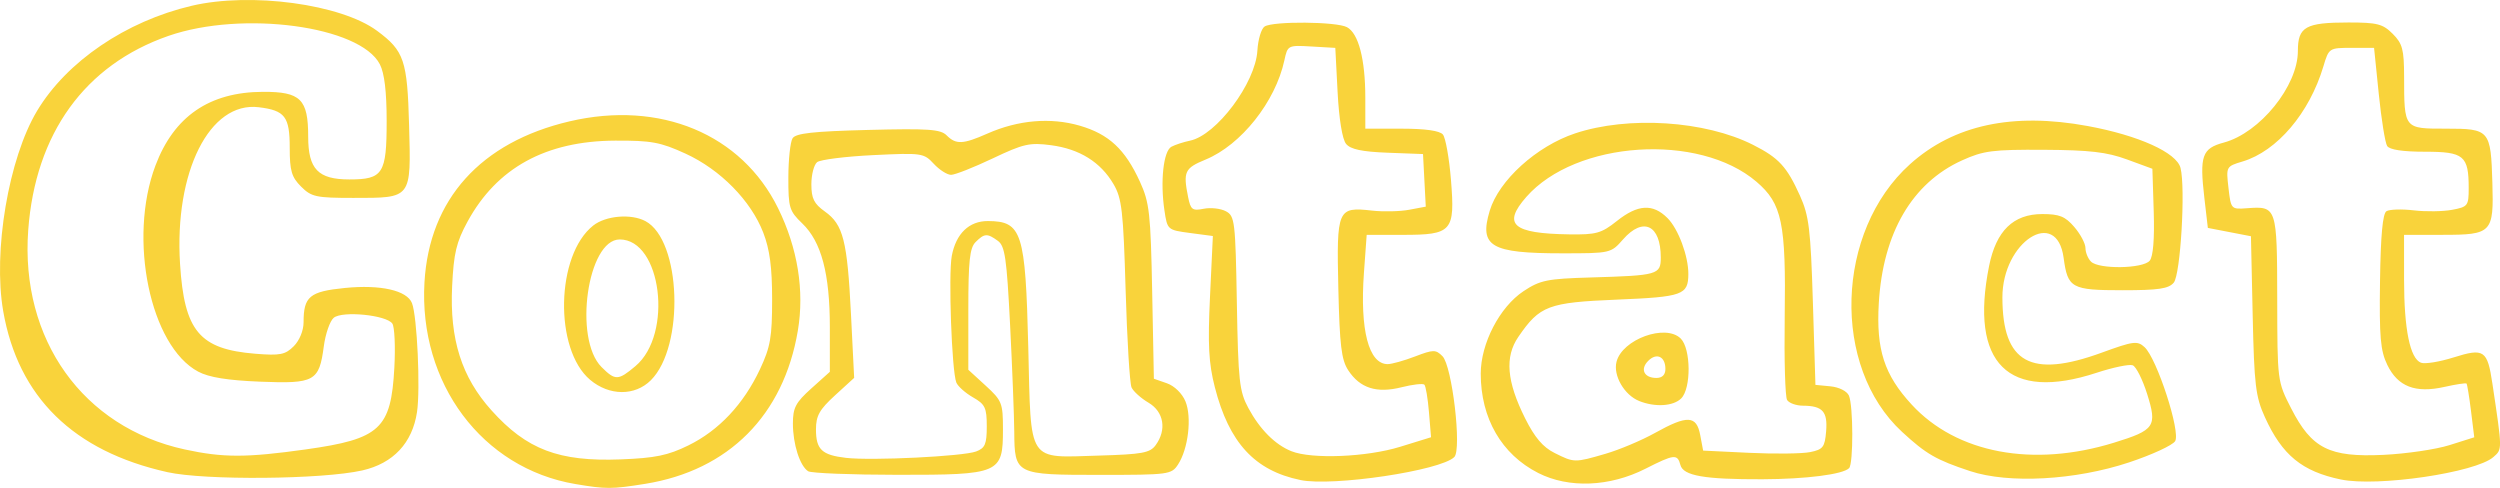 <?xml version="1.0" encoding="UTF-8" standalone="no"?>
<!-- Created with Inkscape (http://www.inkscape.org/) -->

<svg
   width="175.978mm"
   height="34.344mm"
   viewBox="0 0 175.978 34.344"
   version="1.1"
   id="svg1"
   xml:space="preserve"
   xmlns:inkscape="http://www.inkscape.org/namespaces/inkscape"
   xmlns:sodipodi="http://sodipodi.sourceforge.net/DTD/sodipodi-0.dtd"
   xmlns="http://www.w3.org/2000/svg"
   xmlns:svg="http://www.w3.org/2000/svg"><sodipodi:namedview
     id="namedview1"
     pagecolor="#ffffff"
     bordercolor="#000000"
     borderopacity="0.25"
     inkscape:showpageshadow="2"
     inkscape:pageopacity="0.0"
     inkscape:pagecheckerboard="0"
     inkscape:deskcolor="#d1d1d1"
     inkscape:document-units="mm" /><defs
     id="defs1" /><g
     inkscape:label="Layer 1"
     inkscape:groupmode="layer"
     id="layer1"
     transform="translate(-8.58,-191.205)"><path
       style="fill:#f9d33b;fill-opacity:1;stroke-width:1.228"
       d="m 49.079,225.277 c -6.555,-1.108 -11.031,-7.091 -10.62,-14.198 0.338,-5.846 3.96,-9.866 10.208,-11.331 6.384,-1.497 12.118,0.892 14.686,6.119 1.379,2.807 1.861,5.8 1.389,8.611 -1.002,5.955 -4.874,9.841 -10.746,10.785 -2.35,0.378 -2.756,0.379 -4.916,0.014 z m 7.958,-2.72 c 2.143,-1.049 3.886,-2.903 5.038,-5.359 0.737,-1.571 0.856,-2.257 0.856,-4.913 0,-2.264 -0.166,-3.518 -0.623,-4.703 -0.868,-2.251 -3.024,-4.442 -5.475,-5.564 -1.762,-0.807 -2.406,-0.926 -4.95,-0.914 -4.883,0.023 -8.329,1.914 -10.394,5.704 -0.788,1.446 -0.971,2.215 -1.083,4.549 -0.179,3.73 0.664,6.391 2.769,8.732 2.486,2.765 4.742,3.621 9.098,3.453 2.429,-0.094 3.322,-0.278 4.764,-0.984 z m -6.915,-4.614 c -2.551,-2.146 -2.417,-8.791 0.218,-10.864 0.887,-0.698 2.668,-0.847 3.676,-0.308 2.515,1.346 2.769,8.809 0.381,11.197 -1.122,1.122 -2.924,1.111 -4.275,-0.025 z m 3.189,-0.968 c 2.666,-2.243 1.836,-8.915 -1.108,-8.915 -2.27,0 -3.267,6.993 -1.281,8.98 0.966,0.966 1.171,0.96 2.389,-0.065 z m 46.8,8.017 c -3.21,-0.661 -5.019,-2.626 -6.018,-6.534 -0.432,-1.69 -0.5,-2.965 -0.339,-6.376 l 0.201,-4.264 -1.602,-0.212 c -1.589,-0.211 -1.603,-0.223 -1.806,-1.585 -0.306,-2.049 -0.071,-4.191 0.492,-4.488 0.268,-0.142 0.856,-0.334 1.307,-0.427 1.861,-0.385 4.61,-4.058 4.743,-6.336 0.046,-0.787 0.275,-1.552 0.51,-1.701 0.605,-0.383 5.059,-0.347 5.796,0.048 0.813,0.435 1.289,2.259 1.291,4.952 l 10e-4,2.193 h 2.56 c 1.67,0 2.679,0.143 2.901,0.412 0.188,0.226 0.443,1.66 0.567,3.187 0.295,3.639 0.088,3.875 -3.404,3.875 h -2.528 l -0.194,2.681 c -0.29,4.013 0.335,6.418 1.671,6.418 0.285,0 1.153,-0.242 1.928,-0.539 1.292,-0.493 1.454,-0.495 1.93,-0.019 0.68,0.68 1.37,6.561 0.833,7.098 -0.957,0.957 -8.55,2.091 -10.84,1.619 z m 7.017,-2.334 2.185,-0.675 -0.146,-1.762 c -0.08,-0.969 -0.226,-1.842 -0.324,-1.939 -0.098,-0.098 -0.82,-0.016 -1.606,0.182 -1.751,0.441 -2.924,0.067 -3.752,-1.194 -0.483,-0.736 -0.605,-1.746 -0.698,-5.764 -0.129,-5.593 -0.06,-5.751 2.373,-5.477 0.789,0.089 1.963,0.063 2.609,-0.058 l 1.173,-0.22 -0.097,-1.851 -0.097,-1.851 -2.489,-0.094 c -1.807,-0.069 -2.609,-0.238 -2.925,-0.619 -0.266,-0.32 -0.498,-1.737 -0.598,-3.643 l -0.162,-3.118 -1.677,-0.097 c -1.66,-0.096 -1.679,-0.087 -1.908,0.975 -0.63,2.915 -3.047,5.957 -5.55,6.986 -1.473,0.606 -1.585,0.847 -1.226,2.641 0.178,0.888 0.3,0.98 1.098,0.82 0.494,-0.099 1.197,-0.019 1.562,0.176 0.627,0.335 0.67,0.701 0.771,6.45 0.096,5.501 0.175,6.222 0.806,7.395 0.812,1.51 1.888,2.588 3.038,3.047 1.434,0.572 5.293,0.415 7.64,-0.31 z m 9.726,1.839 c -2.576,-1.309 -4.043,-3.846 -4.043,-6.99 0,-2.124 1.335,-4.696 3.012,-5.806 1.175,-0.778 1.657,-0.876 4.753,-0.966 4.705,-0.138 4.908,-0.196 4.908,-1.402 0,-2.298 -1.24,-2.891 -2.66,-1.272 -0.849,0.967 -0.882,0.975 -4.276,0.975 -5.04,0 -5.858,-0.48 -5.104,-2.998 0.64,-2.135 3.295,-4.541 6.007,-5.444 3.747,-1.247 9.157,-0.898 12.532,0.808 1.809,0.914 2.377,1.532 3.301,3.583 0.635,1.411 0.748,2.345 0.906,7.462 l 0.18,5.849 1.056,0.102 c 0.602,0.058 1.16,0.337 1.3,0.65 0.31,0.696 0.321,4.803 0.013,5.111 -0.438,0.439 -3.029,0.77 -6.106,0.781 -4.081,0.014 -5.569,-0.246 -5.768,-1.007 -0.206,-0.786 -0.435,-0.762 -2.448,0.26 -2.529,1.284 -5.407,1.4 -7.563,0.304 z m 4.753,-1.354 c 0.971,-0.283 2.53,-0.941 3.466,-1.462 2.281,-1.271 2.926,-1.242 3.187,0.147 l 0.205,1.095 3.254,0.157 c 1.79,0.086 3.715,0.063 4.277,-0.051 0.909,-0.184 1.034,-0.347 1.127,-1.463 0.115,-1.392 -0.25,-1.796 -1.628,-1.804 -0.481,-0.002 -0.985,-0.184 -1.12,-0.402 -0.135,-0.218 -0.21,-2.834 -0.168,-5.812 0.096,-6.661 -0.184,-8.007 -1.987,-9.55 -4.052,-3.468 -12.719,-2.897 -16.201,1.069 -1.698,1.934 -0.968,2.575 3.001,2.635 1.923,0.029 2.277,-0.07 3.375,-0.942 1.479,-1.175 2.531,-1.235 3.562,-0.204 0.761,0.761 1.474,2.675 1.467,3.941 -0.007,1.468 -0.394,1.607 -5.012,1.798 -4.857,0.201 -5.445,0.423 -6.952,2.619 -0.969,1.412 -0.826,3.135 0.476,5.74 0.673,1.345 1.251,2.026 2.071,2.435 1.387,0.693 1.407,0.693 3.597,0.055 z m 2.353,-3.713 c -1.044,-0.42 -1.835,-1.788 -1.593,-2.752 0.399,-1.591 3.462,-2.702 4.523,-1.641 0.72,0.72 0.742,3.502 0.033,4.211 -0.556,0.556 -1.84,0.635 -2.964,0.183 z m 1.85,-2.252 c 0,-0.875 -0.615,-1.168 -1.207,-0.576 -0.592,0.592 -0.299,1.207 0.576,1.207 0.408,0 0.631,-0.223 0.631,-0.631 z m 47.549,7.78 c -2.737,-0.57 -4.137,-1.718 -5.35,-4.387 -0.655,-1.442 -0.752,-2.25 -0.86,-7.181 l -0.122,-5.556 -1.517,-0.293 -1.517,-0.293 -0.245,-2.112 c -0.345,-2.97 -0.165,-3.483 1.371,-3.896 2.54,-0.684 5.211,-3.983 5.211,-6.438 0,-1.712 0.535,-2.014 3.568,-2.014 2.02,0 2.411,0.1 3.108,0.798 0.689,0.689 0.798,1.098 0.802,3.006 0.007,3.703 -0.018,3.67 2.947,3.67 3.082,0 3.156,0.087 3.267,3.821 0.104,3.508 -0.035,3.653 -3.496,3.653 h -2.722 l 0.001,3.168 c 0.002,3.489 0.42,5.538 1.191,5.834 0.276,0.106 1.307,-0.061 2.291,-0.371 2.151,-0.678 2.383,-0.522 2.736,1.841 0.706,4.719 0.704,4.612 0.07,5.17 -1.244,1.096 -8.168,2.115 -10.734,1.58 z m 7.646,-2.421 1.741,-0.55 -0.228,-1.846 c -0.126,-1.015 -0.268,-1.887 -0.316,-1.938 -0.048,-0.051 -0.751,0.056 -1.561,0.238 -2.038,0.457 -3.272,-0.019 -4.015,-1.549 -0.486,-1.002 -0.569,-1.956 -0.514,-5.888 0.045,-3.23 0.187,-4.767 0.455,-4.933 0.214,-0.132 1.078,-0.159 1.921,-0.059 0.842,0.1 2.057,0.083 2.699,-0.038 1.11,-0.208 1.167,-0.283 1.167,-1.525 0,-2.285 -0.335,-2.564 -3.079,-2.564 -1.572,0 -2.495,-0.141 -2.662,-0.406 -0.141,-0.223 -0.405,-1.868 -0.588,-3.656 l -0.332,-3.249 h -1.589 c -1.572,0 -1.593,0.013 -1.977,1.3 -0.984,3.292 -3.259,5.97 -5.692,6.699 -1.157,0.347 -1.163,0.357 -0.99,1.862 0.173,1.5 0.184,1.512 1.311,1.427 2.088,-0.157 2.111,-0.088 2.12,6.368 0.009,5.817 0.009,5.819 0.982,7.723 1.445,2.825 2.683,3.45 6.483,3.271 1.609,-0.076 3.708,-0.385 4.665,-0.687 z M 20.363,224.44 C 13.748,222.968 9.859,219.155 8.806,213.109 8.075,208.914 9.185,202.352 11.189,199.011 c 2.088,-3.48 6.252,-6.31 10.885,-7.399 4.16,-0.978 10.513,-0.119 13.054,1.766 1.902,1.41 2.124,2.067 2.248,6.643 0.141,5.202 0.208,5.115 -3.929,5.115 -2.622,0 -2.948,-0.071 -3.675,-0.798 -0.667,-0.667 -0.798,-1.112 -0.798,-2.722 0,-2.205 -0.329,-2.637 -2.181,-2.863 -3.457,-0.422 -5.948,4.537 -5.54,11.027 0.298,4.736 1.366,6.009 5.309,6.326 1.737,0.139 2.097,0.069 2.696,-0.53 0.404,-0.404 0.691,-1.105 0.691,-1.687 0,-1.813 0.422,-2.164 2.9,-2.413 2.514,-0.252 4.382,0.17 4.732,1.069 0.361,0.928 0.596,6.04 0.353,7.663 -0.327,2.179 -1.674,3.617 -3.853,4.111 -2.808,0.637 -11.071,0.71 -13.717,0.122 z m 9.763,-1.604 c 5.216,-0.732 5.98,-1.44 6.213,-5.756 0.08,-1.476 0.016,-2.87 -0.142,-3.098 -0.417,-0.603 -3.52,-0.91 -4.125,-0.408 -0.268,0.222 -0.583,1.129 -0.7,2.016 -0.326,2.46 -0.646,2.636 -4.488,2.481 -2.286,-0.092 -3.597,-0.304 -4.347,-0.703 -3.387,-1.796 -4.957,-9.352 -3.016,-14.507 1.305,-3.466 3.802,-5.179 7.565,-5.192 2.658,-0.009 3.187,0.514 3.187,3.152 0,2.29 0.697,3.015 2.901,3.015 2.367,0 2.623,-0.4 2.623,-4.101 0,-2.077 -0.156,-3.381 -0.479,-4.005 -1.394,-2.696 -9.667,-3.809 -14.875,-2.001 -5.891,2.045 -9.378,6.875 -9.877,13.682 -0.564,7.685 3.854,13.874 11.015,15.43 2.708,0.588 4.33,0.587 8.545,-0.004 z m 117.129,1.53 c -2.391,-0.792 -3.085,-1.193 -4.788,-2.762 -4.978,-4.589 -4.695,-14.115 0.56,-18.84 3.08,-2.769 7.236,-3.662 12.514,-2.687 3.583,0.661 6.258,1.87 6.529,2.951 0.358,1.426 -1.2e-4,7.499 -0.476,8.071 -0.359,0.431 -1.066,0.536 -3.616,0.536 -3.584,0 -3.85,-0.146 -4.136,-2.274 -0.484,-3.61 -4.317,-1.136 -4.311,2.783 0.006,4.612 1.986,5.712 6.996,3.884 2.229,-0.813 2.504,-0.849 3.008,-0.39 0.87,0.79 2.558,5.981 2.154,6.622 -0.183,0.29 -1.641,0.962 -3.24,1.493 -3.788,1.259 -8.471,1.515 -11.194,0.613 z m 10.131,-1.999 c 2.881,-0.89 3.054,-1.144 2.331,-3.438 -0.32,-1.015 -0.776,-1.92 -1.013,-2.011 -0.237,-0.091 -1.378,0.145 -2.535,0.525 -6.236,2.047 -8.953,-0.651 -7.574,-7.519 0.497,-2.475 1.703,-3.651 3.746,-3.651 1.207,0 1.609,0.163 2.253,0.912 0.431,0.501 0.784,1.167 0.784,1.479 0,0.312 0.175,0.742 0.39,0.957 0.55,0.55 3.662,0.502 4.132,-0.065 0.243,-0.293 0.344,-1.525 0.283,-3.463 l -0.094,-3.008 -1.787,-0.656 c -1.419,-0.521 -2.624,-0.661 -5.849,-0.68 -3.605,-0.021 -4.253,0.062 -5.76,0.744 -3.517,1.59 -5.571,5.111 -5.862,10.044 -0.193,3.279 0.38,5.05 2.316,7.149 3.162,3.43 8.537,4.442 14.238,2.681 z m -91.917,2.011 c -0.585,-0.372 -1.076,-1.908 -1.076,-3.364 0,-1.108 0.194,-1.476 1.3,-2.469 l 1.3,-1.167 v -3.137 c 0,-3.78 -0.595,-6.019 -1.942,-7.31 -0.913,-0.875 -0.982,-1.103 -0.978,-3.236 0.003,-1.262 0.136,-2.502 0.296,-2.755 0.225,-0.355 1.441,-0.49 5.313,-0.589 4.239,-0.109 5.101,-0.05 5.53,0.379 0.661,0.661 1.146,0.641 2.869,-0.121 2.172,-0.96 4.449,-1.154 6.505,-0.557 2.05,0.596 3.191,1.659 4.236,3.947 0.671,1.47 0.753,2.208 0.861,7.745 l 0.119,6.12 0.913,0.318 c 0.534,0.186 1.078,0.716 1.31,1.276 0.46,1.112 0.199,3.343 -0.522,4.443 -0.462,0.706 -0.651,0.731 -5.485,0.731 -5.971,0 -6.02,-0.024 -6.043,-3.029 -0.009,-1.104 -0.14,-4.485 -0.293,-7.513 -0.238,-4.714 -0.361,-5.566 -0.859,-5.93 -0.747,-0.546 -0.951,-0.535 -1.571,0.085 -0.412,0.412 -0.511,1.329 -0.511,4.749 v 4.239 l 1.219,1.116 c 1.15,1.054 1.219,1.226 1.219,3.078 0,3.115 -0.211,3.206 -7.429,3.2 -3.242,-0.002 -6.068,-0.115 -6.28,-0.25 z m 11.82,-1.393 c 0.634,-0.241 0.751,-0.518 0.751,-1.771 0,-1.308 -0.116,-1.551 -0.97,-2.039 -0.533,-0.304 -1.061,-0.773 -1.172,-1.041 -0.322,-0.776 -0.568,-7.6 -0.321,-8.915 0.294,-1.569 1.218,-2.46 2.544,-2.454 2.397,0.011 2.642,0.776 2.84,8.877 0.202,8.268 -0.116,7.78 4.986,7.631 3.039,-0.089 3.583,-0.189 3.981,-0.734 0.792,-1.085 0.579,-2.35 -0.504,-2.989 -0.531,-0.313 -1.068,-0.797 -1.194,-1.074 -0.126,-0.278 -0.314,-3.356 -0.416,-6.841 -0.165,-5.603 -0.264,-6.468 -0.854,-7.473 -0.911,-1.551 -2.386,-2.469 -4.393,-2.736 -1.504,-0.2 -1.942,-0.101 -4.113,0.931 -1.336,0.635 -2.654,1.154 -2.928,1.154 -0.274,0 -0.823,-0.351 -1.22,-0.78 -0.699,-0.754 -0.838,-0.774 -4.262,-0.608 -1.946,0.095 -3.722,0.317 -3.945,0.495 -0.223,0.177 -0.406,0.88 -0.406,1.56 0,0.998 0.185,1.369 0.951,1.915 1.294,0.922 1.578,2.039 1.838,7.244 l 0.223,4.466 -1.344,1.228 c -1.099,1.005 -1.344,1.441 -1.344,2.4 0,1.414 0.414,1.806 2.116,2.003 1.815,0.21 8.251,-0.106 9.156,-0.45 z"
       id="path4" /></g></svg>
